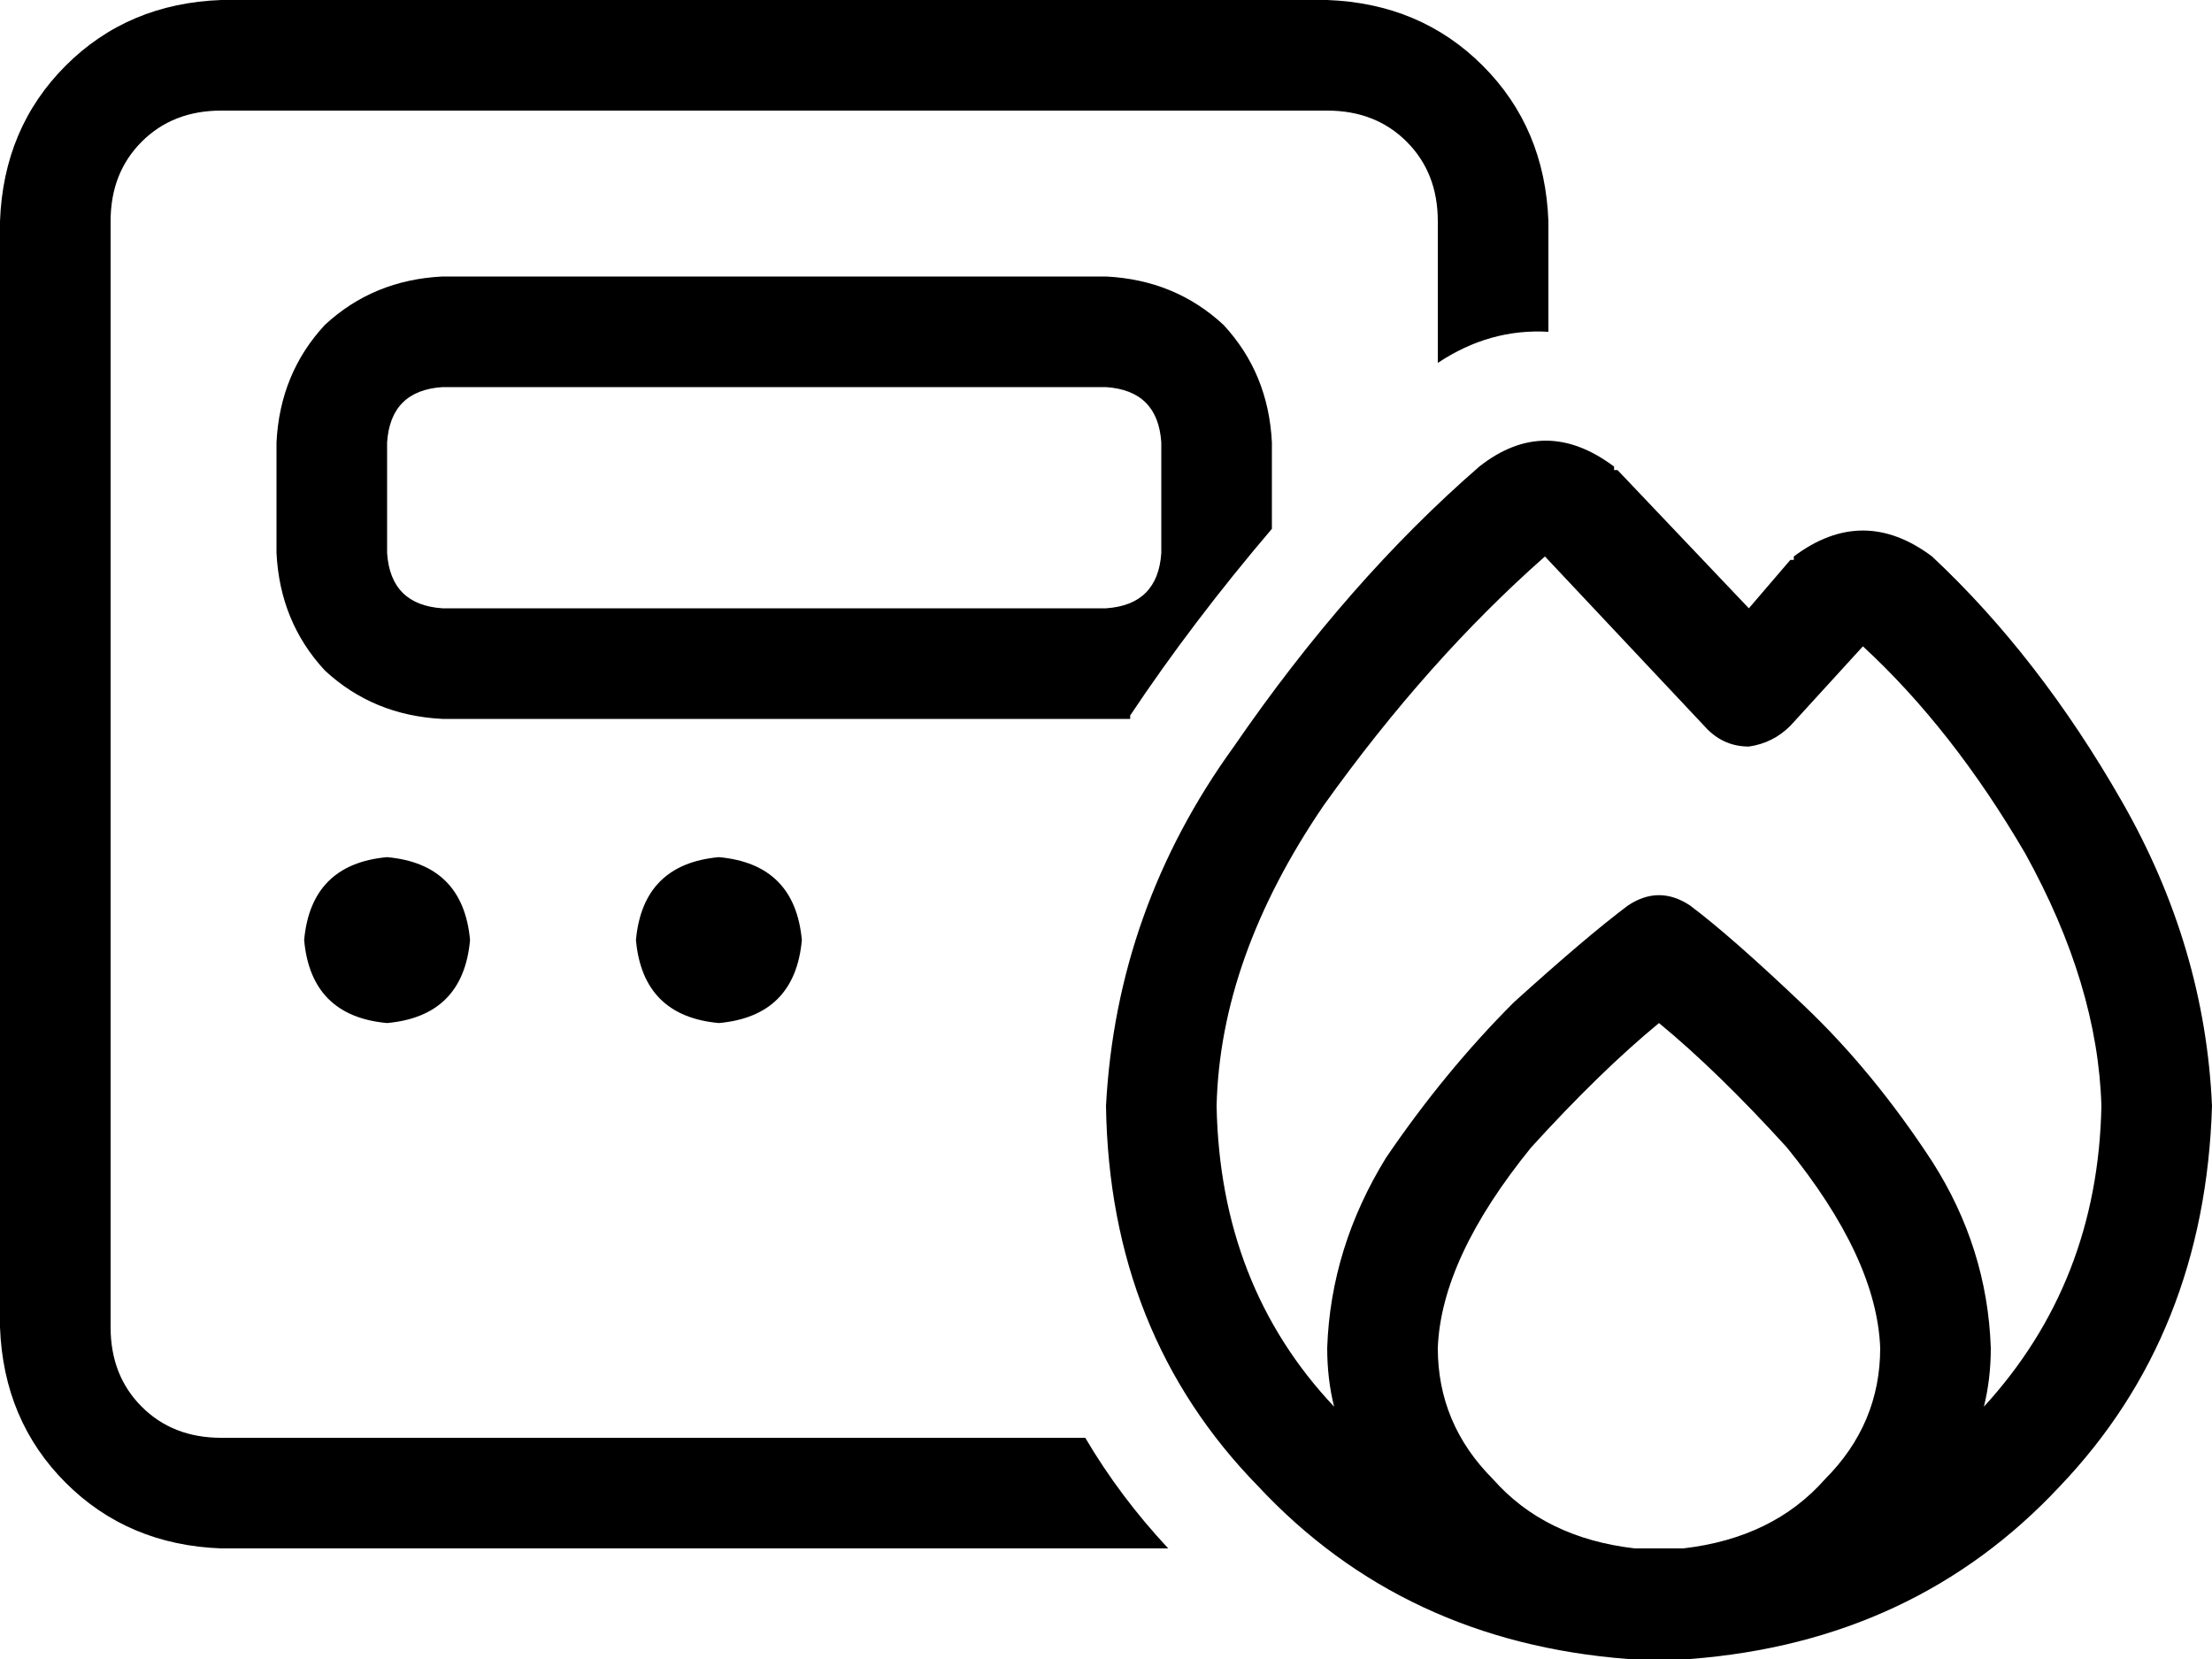 <svg xmlns="http://www.w3.org/2000/svg" viewBox="0 0 640 480">
  <path d="M 384 32 L 64 32 L 384 32 L 64 32 Q 50 32 41 41 Q 32 50 32 64 L 32 384 L 32 384 Q 32 398 41 407 Q 50 416 64 416 L 314 416 L 314 416 Q 324 433 338 448 L 64 448 L 64 448 Q 37 447 19 429 Q 1 411 0 384 L 0 64 L 0 64 Q 1 37 19 19 Q 37 1 64 0 L 384 0 L 384 0 Q 411 1 429 19 Q 447 37 448 64 L 448 96 L 448 96 Q 431 95 416 105 L 416 64 L 416 64 Q 416 50 407 41 Q 398 32 384 32 L 384 32 Z M 327 208 Q 324 208 320 208 L 128 208 L 128 208 Q 108 207 94 194 Q 81 180 80 160 L 80 128 L 80 128 Q 81 108 94 94 Q 108 81 128 80 L 320 80 L 320 80 Q 340 81 354 94 Q 367 108 368 128 L 368 153 L 368 153 Q 345 180 327 207 L 327 208 Z M 112 248 Q 134 250 136 272 Q 134 294 112 296 Q 90 294 88 272 Q 90 250 112 248 L 112 248 Z M 208 248 Q 230 250 232 272 Q 230 294 208 296 Q 186 294 184 272 Q 186 250 208 248 L 208 248 Z M 112 128 L 112 160 L 112 128 L 112 160 Q 113 175 128 176 L 320 176 L 320 176 Q 335 175 336 160 L 336 128 L 336 128 Q 335 113 320 112 L 128 112 L 128 112 Q 113 113 112 128 L 112 128 Z M 447 161 Q 413 191 383 233 Q 353 277 352 320 Q 353 372 386 407 Q 384 399 384 390 Q 385 361 401 335 Q 418 310 438 290 Q 459 271 471 262 Q 480 256 489 262 Q 501 271 522 291 Q 542 310 559 336 Q 575 361 576 390 Q 576 399 574 407 Q 607 371 608 320 Q 607 285 586 247 Q 565 211 539 187 L 518 210 L 518 210 Q 513 215 506 216 Q 499 216 494 211 L 447 161 L 447 161 Z M 480 448 Q 484 448 487 448 Q 513 445 528 428 Q 544 412 544 390 Q 543 364 517 332 Q 497 310 480 296 Q 463 310 443 332 Q 417 364 416 390 Q 416 412 432 428 Q 447 445 473 448 Q 477 448 480 448 L 480 448 Z M 320 320 Q 323 263 357 216 Q 390 168 428 135 Q 447 120 467 135 Q 467 136 467 136 Q 468 136 468 136 L 506 176 L 506 176 L 518 162 L 518 162 Q 518 162 519 162 Q 519 161 519 161 Q 539 146 559 161 Q 590 190 614 232 Q 638 274 640 320 Q 638 386 596 430 Q 554 475 489 480 Q 485 480 480 480 Q 475 480 471 480 Q 406 475 364 430 Q 321 386 320 320 L 320 320 Z" />
</svg>